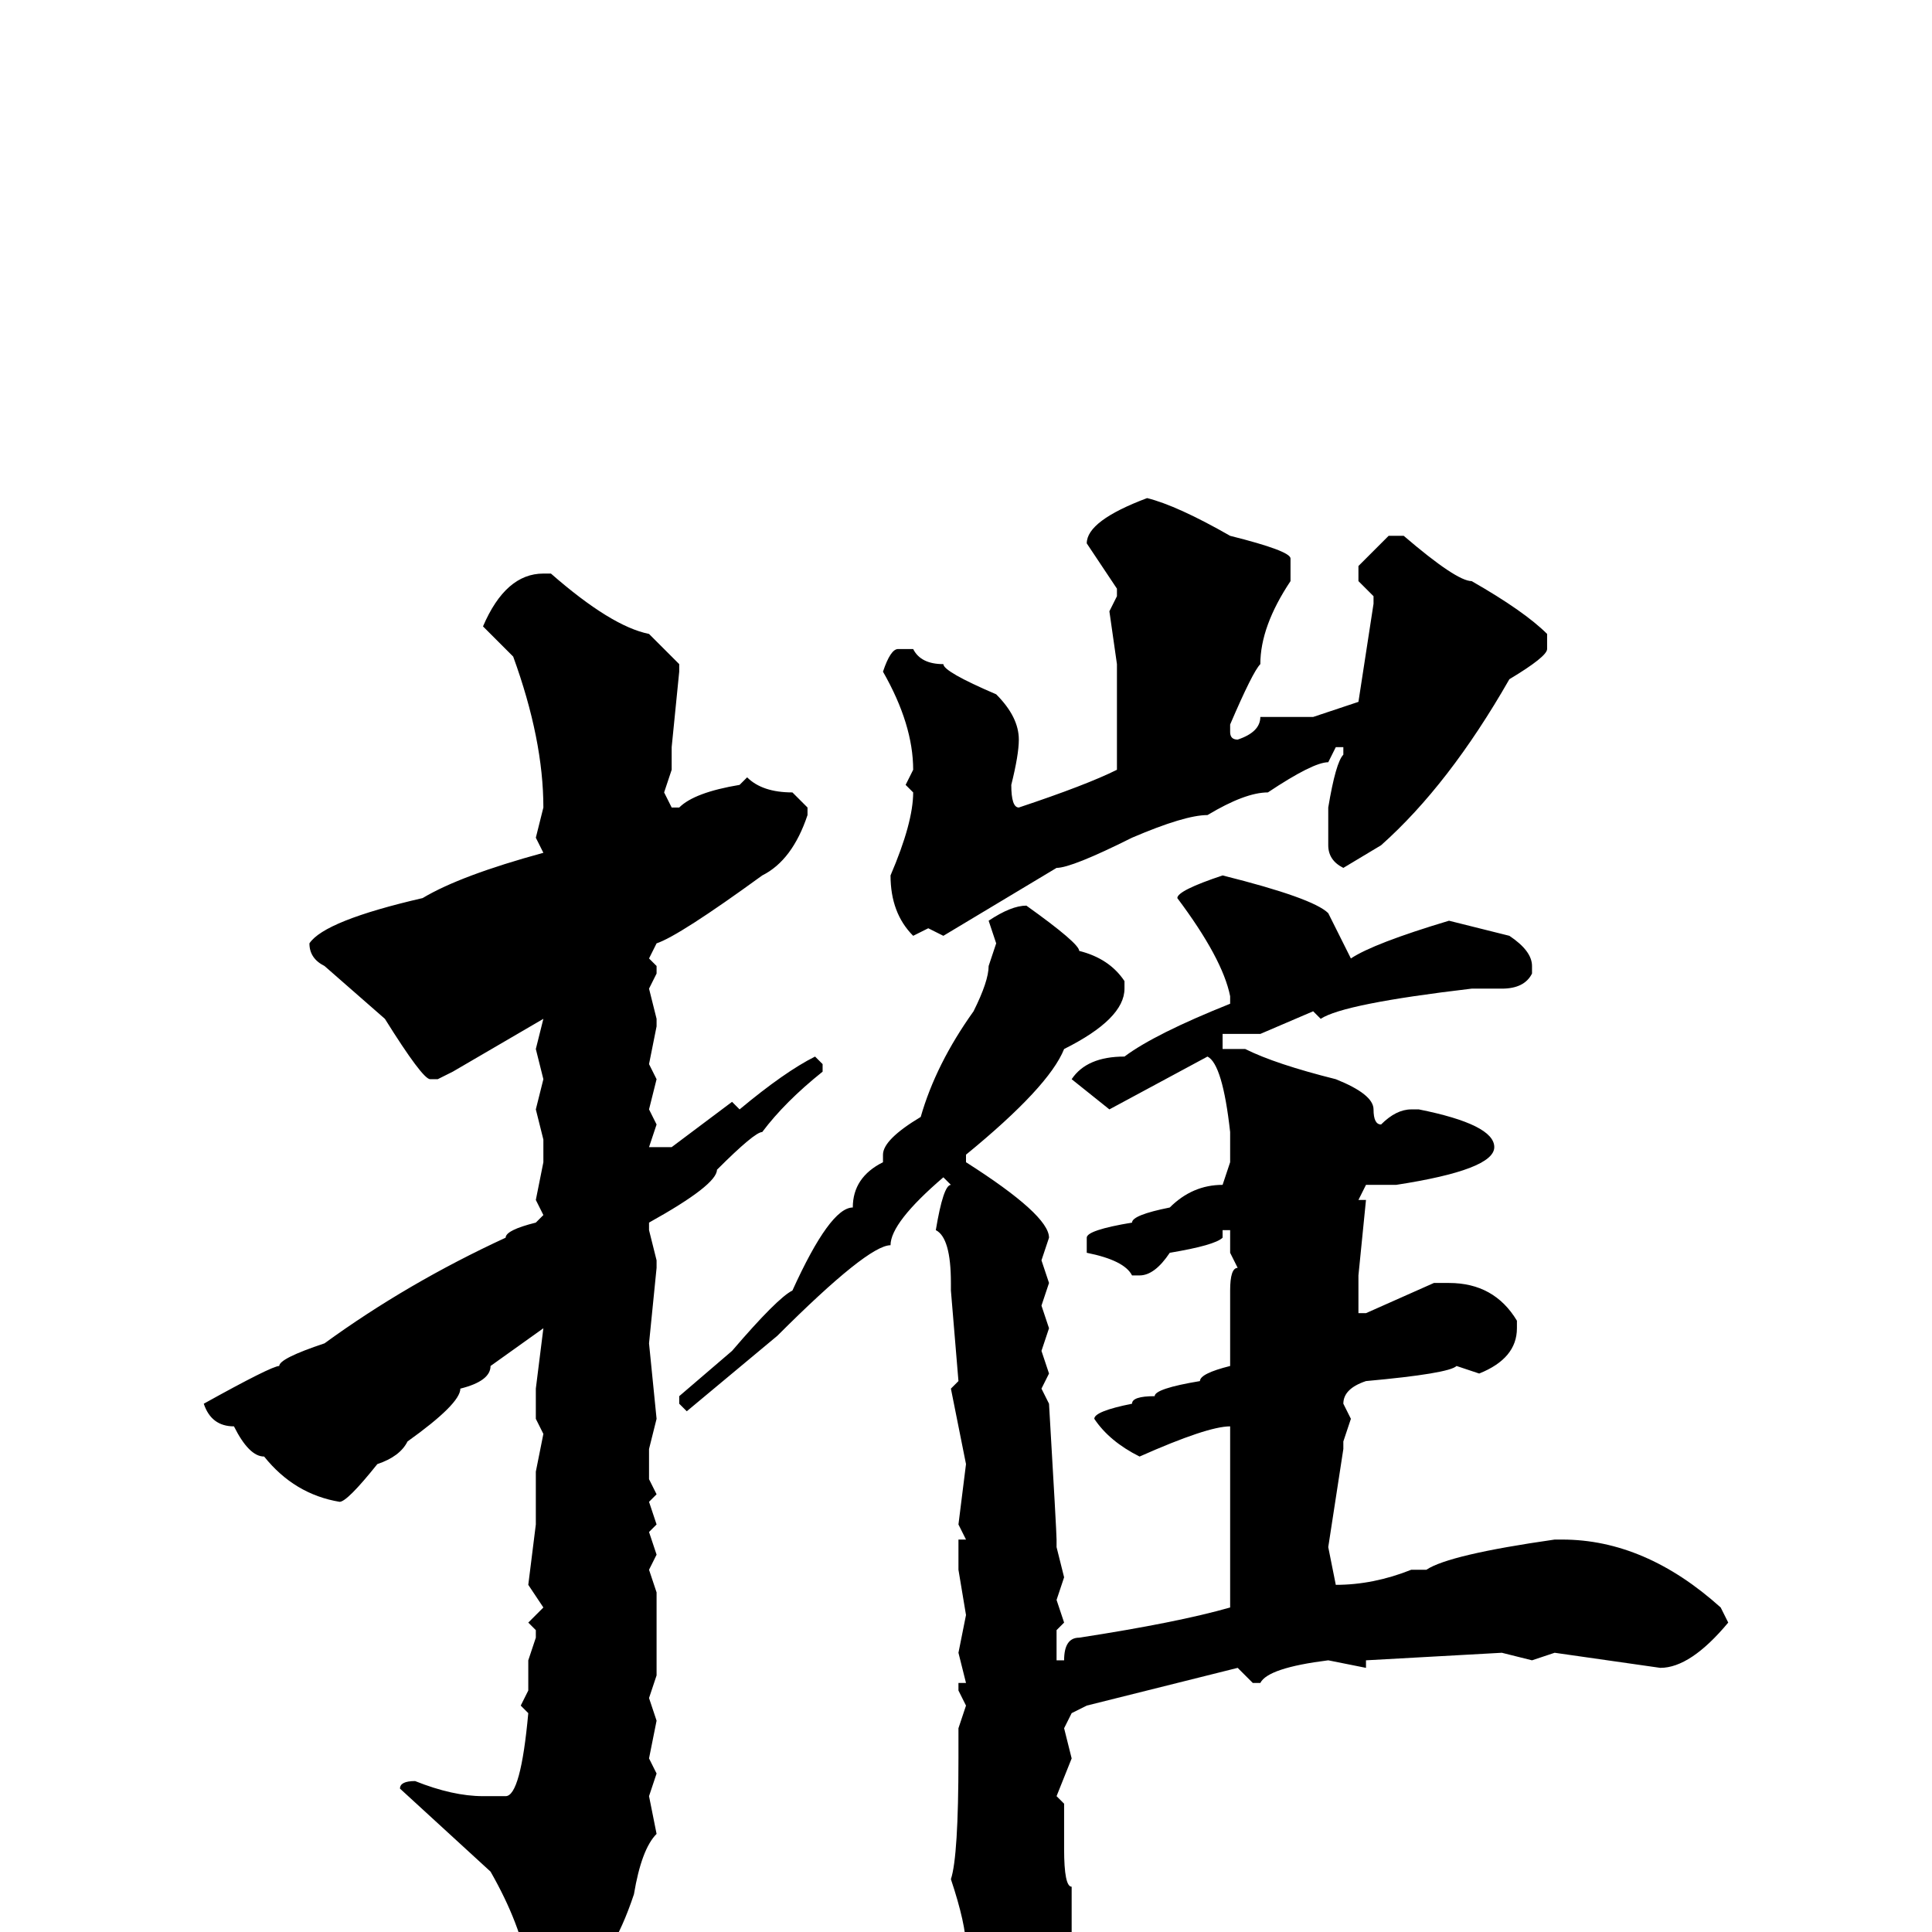 <svg xmlns="http://www.w3.org/2000/svg" viewBox="0 -256 256 256">
	<path fill="#000000" d="M152 -190Q156 -189 163 -185Q171 -183 171 -182V-179Q167 -173 167 -168Q166 -167 163 -160V-159Q163 -158 164 -158Q167 -159 167 -161H168H170H172H174L180 -163L182 -176V-177L180 -179V-181L184 -185H186Q193 -179 195 -179Q202 -175 205 -172V-170Q205 -169 200 -166Q192 -152 183 -144L178 -141Q176 -142 176 -144V-148V-149Q177 -155 178 -156V-157H177L176 -155Q174 -155 168 -151Q165 -151 160 -148Q157 -148 150 -145Q142 -141 140 -141Q130 -135 125 -132L123 -133L121 -132Q118 -135 118 -140Q121 -147 121 -151L120 -152L121 -154Q121 -160 117 -167Q118 -170 119 -170H121Q122 -168 125 -168Q125 -167 132 -164Q135 -161 135 -158Q135 -156 134 -152Q134 -149 135 -149Q144 -152 148 -154V-155V-168L147 -175L148 -177V-178L144 -184Q144 -187 152 -190ZM73 -180Q81 -173 86 -172L90 -168V-167L89 -157V-154L88 -151L89 -149H90Q92 -151 98 -152L99 -153Q101 -151 105 -151L107 -149V-148Q105 -142 101 -140Q90 -132 87 -131L86 -129L87 -128V-127L86 -125L87 -121V-120L86 -115L87 -113L86 -109L87 -107L86 -104H87H89L97 -110L98 -109Q104 -114 108 -116L109 -115V-114Q104 -110 101 -106Q100 -106 95 -101Q95 -99 86 -94V-93L87 -89V-88L86 -78L87 -68L86 -64V-60L87 -58L86 -57L87 -54L86 -53L87 -50L86 -48L87 -45V-44V-43V-37V-34L86 -31L87 -28L86 -23L87 -21L86 -18L87 -13Q85 -11 84 -5Q81 4 77 6Q77 8 73 10Q73 12 72 12Q69 11 69 9L70 5Q69 -1 65 -8L53 -19Q53 -20 55 -20Q60 -18 64 -18H67Q69 -18 70 -29L69 -30L70 -32V-35V-36L71 -39V-40L70 -41L72 -43L70 -46L71 -54V-61L72 -66L71 -68V-72L72 -80L65 -75Q65 -73 61 -72Q61 -70 54 -65Q53 -63 50 -62Q46 -57 45 -57Q39 -58 35 -63Q33 -63 31 -67Q28 -67 27 -70Q36 -75 37 -75Q37 -76 43 -78Q54 -86 67 -92Q67 -93 71 -94L72 -95L71 -97L72 -102V-105L71 -109L72 -113L71 -117L72 -121L60 -114L58 -113H57Q56 -113 51 -121L43 -128Q41 -129 41 -131Q43 -134 56 -137Q61 -140 72 -143L71 -145L72 -149Q72 -158 68 -169L64 -173Q67 -180 72 -180ZM162 -140Q174 -137 176 -135L179 -129Q182 -131 192 -134L200 -132Q203 -130 203 -128V-127Q202 -125 199 -125H195Q178 -123 175 -121L174 -122L167 -119H166H162V-118V-117H165Q169 -115 177 -113Q182 -111 182 -109Q182 -107 183 -107Q185 -109 187 -109H188Q198 -107 198 -104Q198 -101 185 -99H184H181L180 -97H181L180 -87V-82H181L190 -86H192Q198 -86 201 -81V-80Q201 -76 196 -74L193 -75Q192 -74 181 -73Q178 -72 178 -70L179 -68L178 -65V-64L176 -51L177 -46Q182 -46 187 -48H189Q192 -50 206 -52H207Q218 -52 228 -43L229 -41Q224 -35 220 -35L206 -37L203 -36L199 -37L181 -36V-35L176 -36Q168 -35 167 -33H166L164 -35L144 -30L142 -29L141 -27L142 -23L140 -18L141 -17V-16V-11Q141 -6 142 -6V-3V-2V0Q137 15 131 15Q128 13 128 9L129 6L127 4L128 2Q128 -1 126 -7Q127 -10 127 -23V-27L128 -30L127 -32V-33H128L127 -37L128 -42L127 -48V-52H128L127 -54L128 -62L126 -72L127 -73L126 -85V-86Q126 -92 124 -93Q125 -99 126 -99L125 -100Q118 -94 118 -91Q115 -91 103 -79L91 -69L90 -70V-71L97 -77Q103 -84 105 -85Q110 -96 113 -96Q113 -100 117 -102V-103Q117 -105 122 -108Q124 -115 129 -122Q131 -126 131 -128L132 -131L131 -134Q134 -136 136 -136Q143 -131 143 -130Q147 -129 149 -126V-125Q149 -121 141 -117Q139 -112 128 -103V-102Q139 -95 139 -92L138 -89L139 -86L138 -83L139 -80L138 -77L139 -74L138 -72L139 -70Q140 -53 140 -52V-51L141 -47L140 -44L141 -41L140 -40Q140 -39 140 -36H141Q141 -39 143 -39Q156 -41 163 -43V-45V-50V-56V-61V-64V-66V-67Q160 -67 151 -63Q147 -65 145 -68Q145 -69 150 -70Q150 -71 153 -71Q153 -72 159 -73Q159 -74 163 -75V-77V-85Q163 -88 164 -88L163 -90V-93H162V-92Q161 -91 155 -90Q153 -87 151 -87H150Q149 -89 144 -90V-92Q144 -93 150 -94Q150 -95 155 -96Q158 -99 162 -99L163 -102V-103V-106Q162 -115 160 -116L147 -109L142 -113Q144 -116 149 -116Q153 -119 163 -123V-124Q162 -129 156 -137Q156 -138 162 -140Z"/>
</svg>